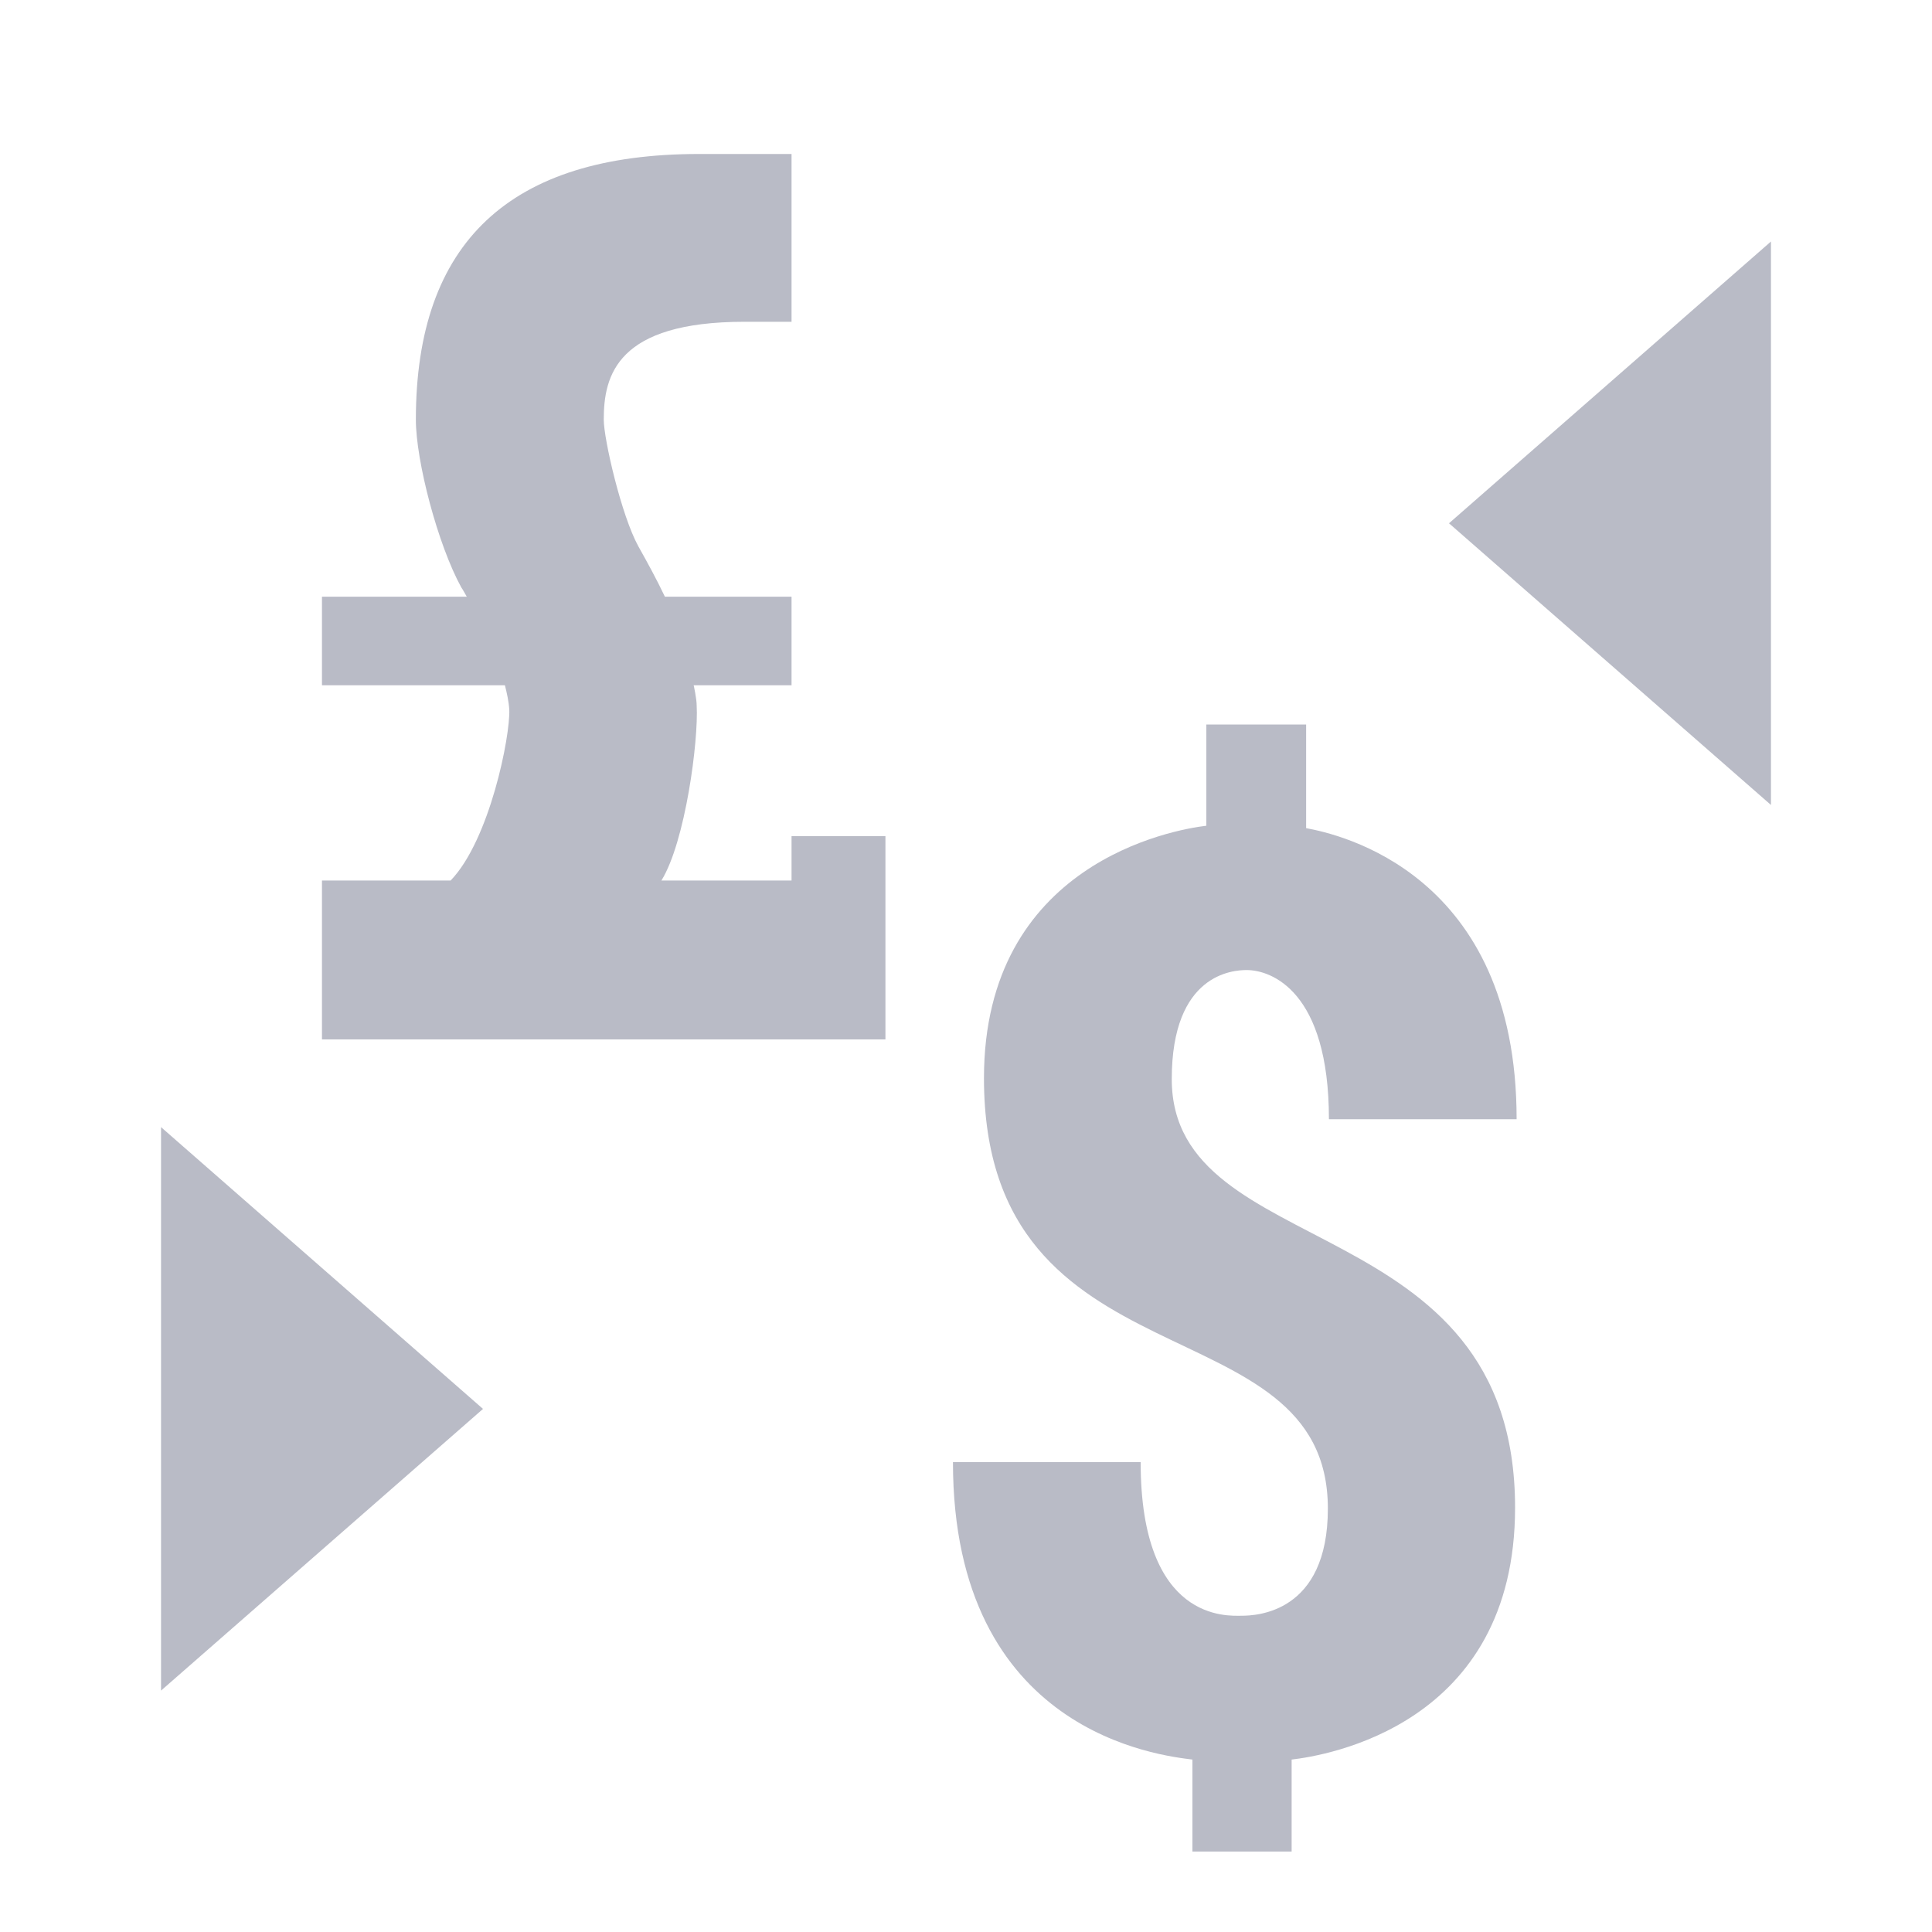 <svg width="20" height="20" viewBox="0 0 20 20" fill="none" xmlns="http://www.w3.org/2000/svg">
<path d="M18.333 2.5L15 5.417L18.333 8.333V2.5Z" fill="#B9BBC6"/>
<path d="M1.667 11.668L5 14.585L1.667 17.501V11.668Z" fill="#B9BBC6"/>
<path d="M12.852 16.726C12.713 16.726 11.808 16.797 11.808 15.136H9.865C9.865 17.946 12.022 18.174 12.344 18.215V19.167H13.371V18.215C13.719 18.174 15.684 17.865 15.684 15.607C15.684 12.488 12.13 13.085 12.13 11.171C12.13 10.077 12.767 10.042 12.906 10.042C13.157 10.042 13.757 10.255 13.757 11.586H15.7C15.7 9.034 13.853 8.634 13.521 8.573V7.5H12.488V8.548C12.14 8.589 10.186 8.938 10.186 11.161C10.186 14.412 13.746 13.45 13.746 15.617C13.746 16.701 13.002 16.726 12.852 16.726Z" fill="#B9BBC6"/>
<path d="M9.166 10.76H3.333V9.115H4.665C5.07 8.695 5.283 7.619 5.272 7.347C5.267 7.261 5.247 7.175 5.227 7.094H3.333V6.177H4.832C4.812 6.144 4.796 6.11 4.776 6.082C4.533 5.642 4.305 4.773 4.305 4.344C4.305 2.51 5.277 1.594 7.237 1.594H8.194V3.331H7.708C6.386 3.331 6.25 3.885 6.25 4.344C6.25 4.544 6.432 5.337 6.609 5.657C6.7 5.819 6.797 5.996 6.883 6.177H8.194V7.094H7.181C7.181 7.094 7.212 7.232 7.212 7.304C7.232 7.667 7.095 8.714 6.847 9.115H8.194V8.656H9.166V10.76Z" fill="#B9BBC6"/>
</svg>
